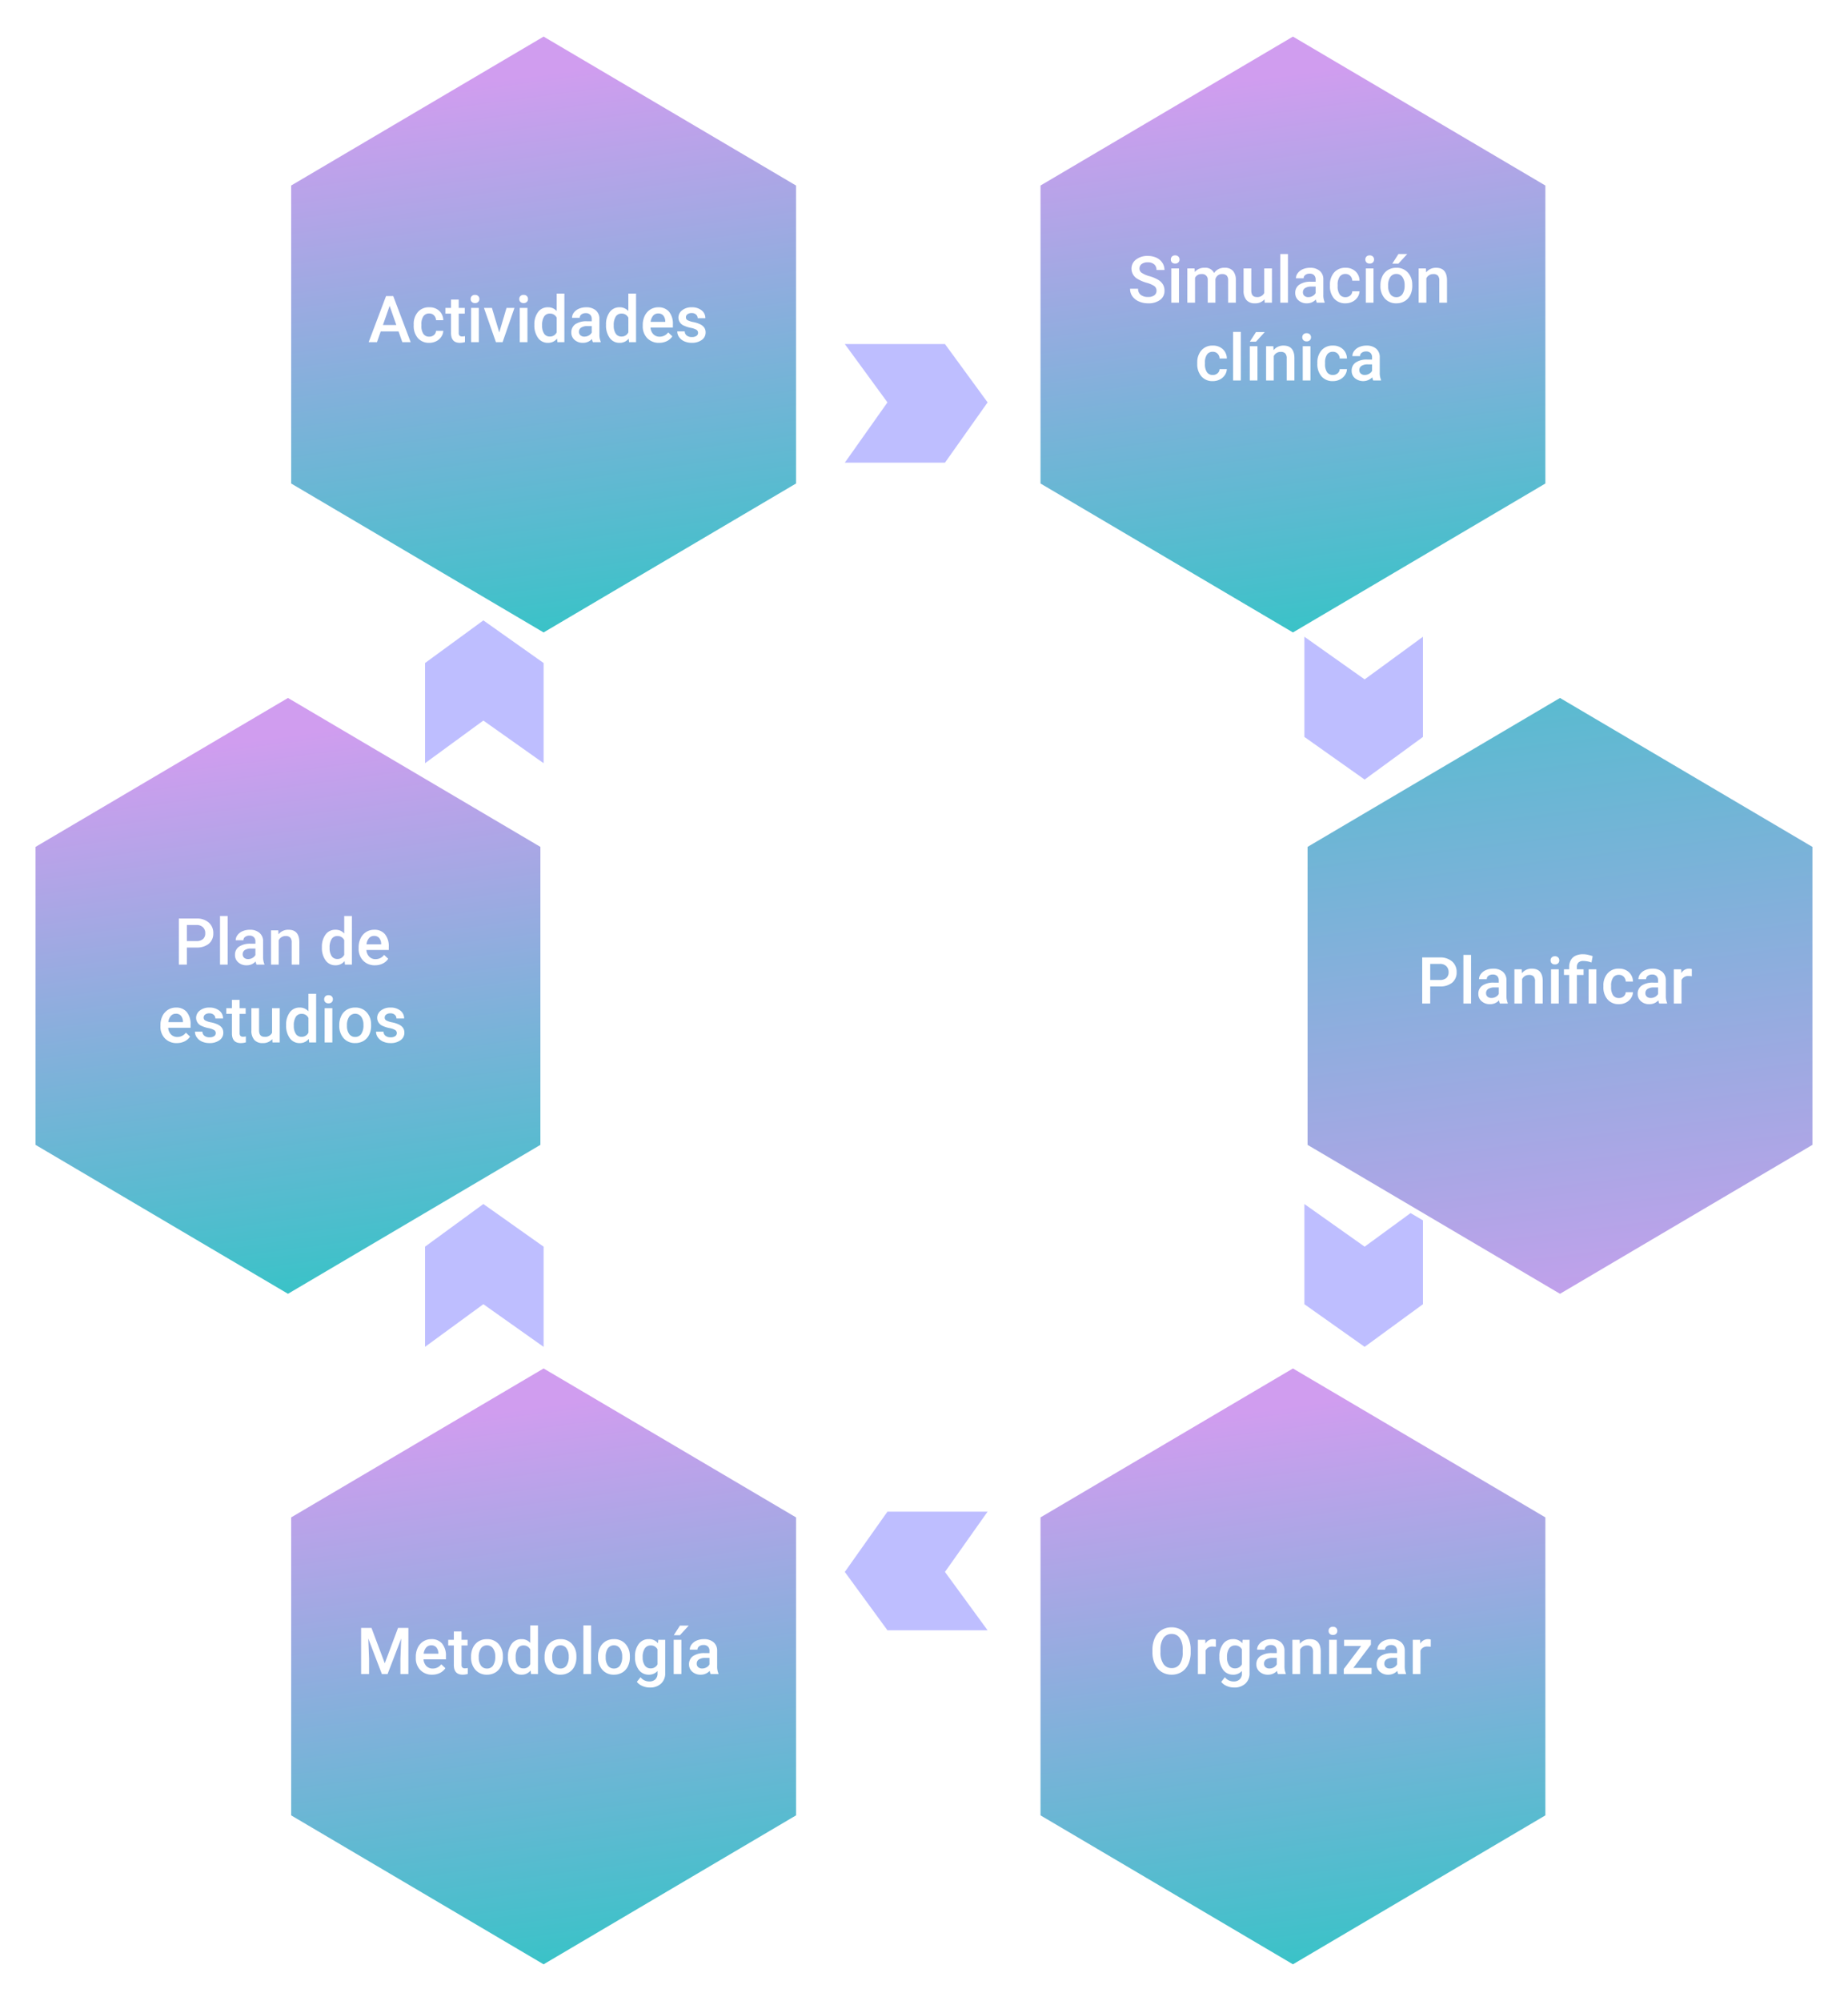 <svg xmlns="http://www.w3.org/2000/svg" xmlns:xlink="http://www.w3.org/1999/xlink" width="570.165" height="617.121" viewBox="0 0 570.165 617.121">
  <defs>
    <linearGradient id="linear-gradient" x1="0.452" y1="0.075" x2="0.723" y2="2.489" gradientUnits="objectBoundingBox">
      <stop offset="0" stop-color="#d09def"/>
      <stop offset="0.423" stop-color="#28c7c3"/>
      <stop offset="0.612" stop-color="#4bf1d1"/>
      <stop offset="0.736" stop-color="#00c1b2"/>
      <stop offset="1" stop-color="#18b3ff"/>
    </linearGradient>
    <filter id="Trazado_197815" x="0" y="203.977" width="177.709" height="206.35" filterUnits="userSpaceOnUse">
      <feOffset dy="3" input="SourceAlpha"/>
      <feGaussianBlur stdDeviation="3" result="blur"/>
      <feFlood flood-opacity="0.161"/>
      <feComposite operator="in" in2="blur"/>
      <feComposite in="SourceGraphic"/>
    </filter>
    <filter id="Trazado_197822" x="78.868" y="410.77" width="177.709" height="206.352" filterUnits="userSpaceOnUse">
      <feOffset dy="3" input="SourceAlpha"/>
      <feGaussianBlur stdDeviation="3" result="blur-2"/>
      <feFlood flood-opacity="0.161"/>
      <feComposite operator="in" in2="blur-2"/>
      <feComposite in="SourceGraphic"/>
    </filter>
    <filter id="Trazado_197823" x="310.065" y="410.77" width="177.709" height="206.352" filterUnits="userSpaceOnUse">
      <feOffset dy="3" input="SourceAlpha"/>
      <feGaussianBlur stdDeviation="3" result="blur-3"/>
      <feFlood flood-opacity="0.161"/>
      <feComposite operator="in" in2="blur-3"/>
      <feComposite in="SourceGraphic"/>
    </filter>
    <filter id="Trazado_197824" x="78.868" y="0" width="177.709" height="206.352" filterUnits="userSpaceOnUse">
      <feOffset dy="3" input="SourceAlpha"/>
      <feGaussianBlur stdDeviation="3" result="blur-4"/>
      <feFlood flood-opacity="0.161"/>
      <feComposite operator="in" in2="blur-4"/>
      <feComposite in="SourceGraphic"/>
    </filter>
    <filter id="Trazado_197825" x="310.065" y="0" width="177.709" height="206.352" filterUnits="userSpaceOnUse">
      <feOffset dy="3" input="SourceAlpha"/>
      <feGaussianBlur stdDeviation="3" result="blur-5"/>
      <feFlood flood-opacity="0.161"/>
      <feComposite operator="in" in2="blur-5"/>
      <feComposite in="SourceGraphic"/>
    </filter>
    <linearGradient id="linear-gradient-6" x1="0.566" y1="1.134" x2="0.173" y2="-2.651" xlink:href="#linear-gradient"/>
    <filter id="Trazado_197826" x="392.455" y="203.977" width="177.709" height="206.35" filterUnits="userSpaceOnUse">
      <feOffset dy="3" input="SourceAlpha"/>
      <feGaussianBlur stdDeviation="3" result="blur-6"/>
      <feFlood flood-opacity="0.161"/>
      <feComposite operator="in" in2="blur-6"/>
      <feComposite in="SourceGraphic"/>
    </filter>
  </defs>
  <g id="Grupo_136769" data-name="Grupo 136769" transform="translate(-505.013 -19823.551)">
    <g transform="matrix(1, 0, 0, 1, 505.01, 19823.55)" filter="url(#Trazado_197815)">
      <path id="Trazado_197815-2" data-name="Trazado 197815" d="M38.767,230.213v93.03l78.868,46.515L196.5,323.243v-93.03L117.635,183.7Z" transform="translate(-28.78 27.42)" stroke="#fff" stroke-miterlimit="10" stroke-width="1.973" fill="url(#linear-gradient)"/>
    </g>
    <path id="Trazado_197816" data-name="Trazado 197816" d="M384.552,340.833v-30.9l-17.991,13.153L347.97,309.93v30.9l18.59,13.152Z" transform="translate(559.485 19884.963)" fill="#bebeff"/>
    <path id="Trazado_197817" data-name="Trazado 197817" d="M249.408,421.268h30.9l-13.153-17.991,13.153-18.591h-30.9l-13.152,18.591Z" transform="translate(529.406 19905.09)" fill="#bebeff"/>
    <path id="Trazado_197818" data-name="Trazado 197818" d="M267.16,100.965h-30.9l13.153,17.991-13.153,18.591h30.9l13.152-18.591Z" transform="translate(529.406 19828.699)" fill="#bebeff"/>
    <path id="Trazado_197819" data-name="Trazado 197819" d="M134.22,323.082v30.9l17.991-13.153L170.8,353.985v-30.9L152.212,309.93Z" transform="translate(501.934 19884.963)" fill="#bebeff"/>
    <path id="Trazado_197820" data-name="Trazado 197820" d="M384.552,202.987v-30.9l-17.991,13.153L347.97,172.083v30.9l18.591,13.152Z" transform="translate(559.485 19847.848)" fill="#bebeff"/>
    <path id="Trazado_197821" data-name="Trazado 197821" d="M134.22,181.26v30.9l17.991-13.153L170.8,212.163v-30.9l-18.591-13.152Z" transform="translate(501.934 19846.777)" fill="#bebeff"/>
    <g transform="matrix(1, 0, 0, 1, 505.01, 19823.55)" filter="url(#Trazado_197822)">
      <path id="Trazado_197822-2" data-name="Trazado 197822" d="M100.9,393.14v93.03l78.868,46.515L258.64,486.17V393.14l-78.868-46.515Z" transform="translate(-12.05 71.29)" stroke="#fff" stroke-miterlimit="10" stroke-width="1.973" fill="url(#linear-gradient)"/>
    </g>
    <g transform="matrix(1, 0, 0, 1, 505.01, 19823.55)" filter="url(#Trazado_197823)">
      <path id="Trazado_197823-2" data-name="Trazado 197823" d="M283.057,393.14v93.03l78.868,46.515,78.868-46.515V393.14l-78.868-46.515Z" transform="translate(36.99 71.29)" stroke="#fff" stroke-miterlimit="10" stroke-width="1.973" fill="url(#linear-gradient)"/>
    </g>
    <g transform="matrix(1, 0, 0, 1, 505.01, 19823.55)" filter="url(#Trazado_197824)">
      <path id="Trazado_197824-2" data-name="Trazado 197824" d="M100.9,69.507v93.03l78.868,46.515,78.868-46.515V69.507L179.772,22.992Z" transform="translate(-12.05 -15.85)" stroke="#fff" stroke-miterlimit="10" stroke-width="1.973" fill="url(#linear-gradient)"/>
    </g>
    <g transform="matrix(1, 0, 0, 1, 505.01, 19823.55)" filter="url(#Trazado_197825)">
      <path id="Trazado_197825-2" data-name="Trazado 197825" d="M283.057,69.507v93.03l78.868,46.515,78.868-46.515V69.507L361.925,22.992Z" transform="translate(36.99 -15.85)" stroke="#fff" stroke-miterlimit="10" stroke-width="1.973" fill="url(#linear-gradient)"/>
    </g>
    <g transform="matrix(1, 0, 0, 1, 505.01, 19823.55)" filter="url(#Trazado_197826)">
      <path id="Trazado_197826-2" data-name="Trazado 197826" d="M347.97,230.213v93.03l78.868,46.515,78.868-46.515v-93.03L426.838,183.7Z" transform="translate(54.47 27.42)" stroke="#fff" stroke-miterlimit="10" stroke-width="1.973" fill="url(#linear-gradient-6)"/>
    </g>
    <path id="Trazado_198718" data-name="Trazado 198718" d="M-40.977-3.662a1.717,1.717,0,0,0-.659-1.445,7.931,7.931,0,0,0-2.378-1.025,11.483,11.483,0,0,1-2.734-1.152,3.649,3.649,0,0,1-1.943-3.184,3.465,3.465,0,0,1,1.4-2.832,5.672,5.672,0,0,1,3.638-1.113,6.145,6.145,0,0,1,2.646.547A4.344,4.344,0,0,1-39.18-12.31a4,4,0,0,1,.664,2.241h-2.461a2.228,2.228,0,0,0-.7-1.743,2.882,2.882,0,0,0-2-.63,3.01,3.01,0,0,0-1.88.518,1.723,1.723,0,0,0-.669,1.445,1.559,1.559,0,0,0,.723,1.3,8.325,8.325,0,0,0,2.383,1.016,10.961,10.961,0,0,1,2.666,1.123,4.241,4.241,0,0,1,1.475,1.445,3.764,3.764,0,0,1,.469,1.909A3.384,3.384,0,0,1-39.868-.854,5.909,5.909,0,0,1-43.564.2,6.946,6.946,0,0,1-46.4-.376a4.766,4.766,0,0,1-2.012-1.577A3.93,3.93,0,0,1-49.131-4.3h2.471a2.3,2.3,0,0,0,.8,1.875,3.507,3.507,0,0,0,2.295.664,3.047,3.047,0,0,0,1.938-.522A1.686,1.686,0,0,0-40.977-3.662ZM-34.043,0h-2.373V-10.566h2.373Zm-2.52-13.311a1.259,1.259,0,0,1,.347-.908,1.309,1.309,0,0,1,.991-.361,1.326,1.326,0,0,1,1,.361,1.25,1.25,0,0,1,.352.908,1.221,1.221,0,0,1-.352.894,1.336,1.336,0,0,1-1,.356,1.32,1.32,0,0,1-.991-.356A1.23,1.23,0,0,1-36.562-13.311Zm7.334,2.744.068,1.1a3.8,3.8,0,0,1,3.047-1.3,2.921,2.921,0,0,1,2.9,1.621,3.748,3.748,0,0,1,3.242-1.621,3.294,3.294,0,0,1,2.6.967,4.257,4.257,0,0,1,.874,2.852V0h-2.373V-6.875a2.1,2.1,0,0,0-.439-1.475,1.924,1.924,0,0,0-1.455-.469,1.976,1.976,0,0,0-1.323.435A2.292,2.292,0,0,0-22.8-7.246L-22.793,0h-2.373V-6.953a1.693,1.693,0,0,0-1.9-1.865,2.089,2.089,0,0,0-2.021,1.162V0h-2.373V-10.566ZM-7.656-1.035A3.68,3.68,0,0,1-10.625.2a3.28,3.28,0,0,1-2.6-1.006,4.279,4.279,0,0,1-.884-2.91v-6.846h2.373V-3.75q0,2.012,1.67,2.012a2.345,2.345,0,0,0,2.334-1.24v-7.588h2.373V0H-7.6ZM-.42,0H-2.793V-15H-.42Zm8.9,0A3.662,3.662,0,0,1,8.2-.986,3.694,3.694,0,0,1,5.43.2a3.728,3.728,0,0,1-2.6-.908A2.906,2.906,0,0,1,1.826-2.959,3,3,0,0,1,3.081-5.552a6.081,6.081,0,0,1,3.589-.9H8.125v-.693a1.851,1.851,0,0,0-.459-1.313,1.819,1.819,0,0,0-1.4-.493,2.09,2.09,0,0,0-1.328.405,1.254,1.254,0,0,0-.518,1.03H2.051a2.634,2.634,0,0,1,.576-1.626,3.839,3.839,0,0,1,1.567-1.187,5.506,5.506,0,0,1,2.212-.43,4.434,4.434,0,0,1,2.959.933A3.326,3.326,0,0,1,10.5-7.207v4.766a5.4,5.4,0,0,0,.4,2.275V0ZM5.869-1.709a2.7,2.7,0,0,0,1.323-.342,2.284,2.284,0,0,0,.933-.918V-4.961H6.846A3.5,3.5,0,0,0,4.863-4.5,1.487,1.487,0,0,0,4.2-3.2a1.387,1.387,0,0,0,.454,1.089A1.758,1.758,0,0,0,5.869-1.709Zm11.455.01A2.146,2.146,0,0,0,18.8-2.217,1.768,1.768,0,0,0,19.424-3.5H21.66a3.486,3.486,0,0,1-.615,1.841A4.035,4.035,0,0,1,19.482-.3a4.656,4.656,0,0,1-2.129.5A4.505,4.505,0,0,1,13.838-1.24a5.694,5.694,0,0,1-1.3-3.965v-.244a5.6,5.6,0,0,1,1.289-3.862,4.464,4.464,0,0,1,3.516-1.45,4.341,4.341,0,0,1,3.071,1.1A3.935,3.935,0,0,1,21.66-6.777H19.424a2.173,2.173,0,0,0-.62-1.494,2,2,0,0,0-1.479-.586,2.088,2.088,0,0,0-1.777.835,4.261,4.261,0,0,0-.635,2.534v.381a4.331,4.331,0,0,0,.62,2.563A2.086,2.086,0,0,0,17.324-1.7ZM25.977,0H23.6V-10.566h2.373Zm-2.52-13.311a1.259,1.259,0,0,1,.347-.908,1.309,1.309,0,0,1,.991-.361,1.326,1.326,0,0,1,1,.361,1.25,1.25,0,0,1,.352.908,1.221,1.221,0,0,1-.352.894,1.336,1.336,0,0,1-1,.356,1.32,1.32,0,0,1-.991-.356A1.23,1.23,0,0,1,23.457-13.311Zm4.658,7.93a6.231,6.231,0,0,1,.615-2.8,4.493,4.493,0,0,1,1.729-1.914,4.87,4.87,0,0,1,2.559-.669,4.615,4.615,0,0,1,3.472,1.377,5.416,5.416,0,0,1,1.44,3.652l.01.557a6.286,6.286,0,0,1-.6,2.793,4.439,4.439,0,0,1-1.719,1.9A4.906,4.906,0,0,1,33.037.2a4.584,4.584,0,0,1-3.579-1.489,5.7,5.7,0,0,1-1.343-3.97Zm2.373.205a4.258,4.258,0,0,0,.674,2.554,2.191,2.191,0,0,0,1.875.923,2.167,2.167,0,0,0,1.87-.937,4.7,4.7,0,0,0,.669-2.744,4.2,4.2,0,0,0-.688-2.539,2.2,2.2,0,0,0-1.87-.937,2.178,2.178,0,0,0-1.846.923A4.614,4.614,0,0,0,30.488-5.176ZM33.672-15h2.705l-2.705,2.959-1.9,0Zm8.477,4.434.068,1.221a3.8,3.8,0,0,1,3.076-1.416q3.3,0,3.359,3.779V0H46.279V-6.846a2.176,2.176,0,0,0-.435-1.489,1.828,1.828,0,0,0-1.421-.483,2.287,2.287,0,0,0-2.139,1.3V0H39.912V-10.566ZM-23.618,22.3a2.146,2.146,0,0,0,1.475-.518,1.768,1.768,0,0,0,.625-1.279h2.236a3.486,3.486,0,0,1-.615,1.841A4.035,4.035,0,0,1-21.46,23.7a4.656,4.656,0,0,1-2.129.5A4.505,4.505,0,0,1-27.1,22.76a5.694,5.694,0,0,1-1.3-3.965v-.244a5.6,5.6,0,0,1,1.289-3.862,4.464,4.464,0,0,1,3.516-1.45,4.341,4.341,0,0,1,3.071,1.1,3.935,3.935,0,0,1,1.245,2.886h-2.236a2.173,2.173,0,0,0-.62-1.494,2,2,0,0,0-1.479-.586,2.088,2.088,0,0,0-1.777.835,4.261,4.261,0,0,0-.635,2.534v.381a4.331,4.331,0,0,0,.62,2.563A2.086,2.086,0,0,0-23.618,22.3Zm8.652,1.7h-2.373V9h2.373Zm5.137,0H-12.2V13.434h2.373Zm-.449-14.932h2.705l-2.705,2.959-1.9,0Zm5.352,4.365.068,1.221a3.8,3.8,0,0,1,3.076-1.416q3.3,0,3.359,3.779V24H-.8V17.154a2.176,2.176,0,0,0-.435-1.489,1.828,1.828,0,0,0-1.421-.483,2.287,2.287,0,0,0-2.139,1.3V24H-7.163V13.434ZM6.519,24H4.146V13.434H6.519ZM4,10.689a1.259,1.259,0,0,1,.347-.908,1.309,1.309,0,0,1,.991-.361,1.326,1.326,0,0,1,1,.361,1.25,1.25,0,0,1,.352.908,1.221,1.221,0,0,1-.352.894,1.336,1.336,0,0,1-1,.356,1.32,1.32,0,0,1-.991-.356A1.23,1.23,0,0,1,4,10.689ZM13.442,22.3a2.146,2.146,0,0,0,1.475-.518,1.768,1.768,0,0,0,.625-1.279h2.236a3.486,3.486,0,0,1-.615,1.841A4.035,4.035,0,0,1,15.6,23.7a4.656,4.656,0,0,1-2.129.5A4.505,4.505,0,0,1,9.956,22.76a5.694,5.694,0,0,1-1.3-3.965v-.244a5.6,5.6,0,0,1,1.289-3.862,4.464,4.464,0,0,1,3.516-1.45,4.341,4.341,0,0,1,3.071,1.1,3.935,3.935,0,0,1,1.245,2.886H15.542a2.173,2.173,0,0,0-.62-1.494,2,2,0,0,0-1.479-.586,2.088,2.088,0,0,0-1.777.835,4.261,4.261,0,0,0-.635,2.534v.381a4.331,4.331,0,0,0,.62,2.563A2.086,2.086,0,0,0,13.442,22.3ZM25.884,24a3.662,3.662,0,0,1-.273-.986,3.992,3.992,0,0,1-5.371.273,2.906,2.906,0,0,1-1.006-2.246,3,3,0,0,1,1.255-2.593,6.081,6.081,0,0,1,3.589-.9h1.455v-.693a1.851,1.851,0,0,0-.459-1.313,1.819,1.819,0,0,0-1.4-.493,2.09,2.09,0,0,0-1.328.405,1.254,1.254,0,0,0-.518,1.03H19.458a2.634,2.634,0,0,1,.576-1.626A3.839,3.839,0,0,1,21.6,13.668a5.506,5.506,0,0,1,2.212-.43,4.434,4.434,0,0,1,2.959.933,3.326,3.326,0,0,1,1.133,2.622v4.766a5.4,5.4,0,0,0,.4,2.275V24Zm-2.607-1.709a2.7,2.7,0,0,0,1.323-.342,2.284,2.284,0,0,0,.933-.918V19.039H24.253a3.5,3.5,0,0,0-1.982.459,1.487,1.487,0,0,0-.664,1.3,1.387,1.387,0,0,0,.454,1.089A1.758,1.758,0,0,0,23.276,22.291Z" transform="translate(902.805 19916.9)" fill="#fff"/>
    <path id="Trazado_198719" data-name="Trazado 198719" d="M-38.535-5.273V0h-2.471V-14.219h5.439a5.5,5.5,0,0,1,3.784,1.242,4.175,4.175,0,0,1,1.4,3.285,4.036,4.036,0,0,1-1.372,3.256A5.766,5.766,0,0,1-35.6-5.273Zm0-1.992h2.969a2.924,2.924,0,0,0,2.012-.62,2.279,2.279,0,0,0,.693-1.792,2.459,2.459,0,0,0-.7-1.841,2.71,2.71,0,0,0-1.934-.708h-3.037ZM-25.928,0H-28.3V-15h2.373Zm8.9,0A3.662,3.662,0,0,1-17.3-.986,3.694,3.694,0,0,1-20.078.2a3.728,3.728,0,0,1-2.6-.908,2.906,2.906,0,0,1-1.006-2.246,3,3,0,0,1,1.255-2.593,6.081,6.081,0,0,1,3.589-.9h1.455v-.693a1.851,1.851,0,0,0-.459-1.313,1.819,1.819,0,0,0-1.4-.493,2.09,2.09,0,0,0-1.328.405,1.254,1.254,0,0,0-.518,1.03h-2.373a2.634,2.634,0,0,1,.576-1.626,3.839,3.839,0,0,1,1.567-1.187,5.506,5.506,0,0,1,2.212-.43,4.434,4.434,0,0,1,2.959.933A3.326,3.326,0,0,1-15.01-7.207v4.766a5.4,5.4,0,0,0,.4,2.275V0Zm-2.607-1.709a2.7,2.7,0,0,0,1.323-.342,2.284,2.284,0,0,0,.933-.918V-4.961h-1.279a3.5,3.5,0,0,0-1.982.459,1.487,1.487,0,0,0-.664,1.3,1.387,1.387,0,0,0,.454,1.089A1.758,1.758,0,0,0-19.639-1.709Zm9.316-8.857.068,1.221a3.8,3.8,0,0,1,3.076-1.416q3.3,0,3.359,3.779V0H-6.191V-6.846a2.176,2.176,0,0,0-.435-1.489,1.828,1.828,0,0,0-1.421-.483,2.287,2.287,0,0,0-2.139,1.3V0h-2.373V-10.566ZM1.123,0H-1.25V-10.566H1.123ZM-1.4-13.311a1.259,1.259,0,0,1,.347-.908,1.309,1.309,0,0,1,.991-.361,1.326,1.326,0,0,1,1,.361,1.25,1.25,0,0,1,.352.908,1.221,1.221,0,0,1-.352.894,1.336,1.336,0,0,1-1,.356,1.32,1.32,0,0,1-.991-.356A1.23,1.23,0,0,1-1.4-13.311ZM4.336,0V-8.809H2.725v-1.758H4.336v-.723a4.227,4.227,0,0,1,.527-2.129,3.28,3.28,0,0,1,1.465-1.338A5.273,5.273,0,0,1,8.6-15.205a6.633,6.633,0,0,1,1.5.166q.718.166,1.489.42l-.361,1.963a7.554,7.554,0,0,0-2.461-.469,2.2,2.2,0,0,0-1.572.474,1.9,1.9,0,0,0-.488,1.421v.664h2.08v1.758H6.709V0Zm8.379,0H10.342V-10.566h2.373Zm6.973-1.7a2.146,2.146,0,0,0,1.475-.518A1.768,1.768,0,0,0,21.787-3.5h2.236a3.486,3.486,0,0,1-.615,1.841A4.035,4.035,0,0,1,21.846-.3a4.656,4.656,0,0,1-2.129.5A4.505,4.505,0,0,1,16.2-1.24a5.694,5.694,0,0,1-1.3-3.965v-.244a5.6,5.6,0,0,1,1.289-3.862,4.464,4.464,0,0,1,3.516-1.45,4.341,4.341,0,0,1,3.071,1.1,3.935,3.935,0,0,1,1.245,2.886H21.787a2.173,2.173,0,0,0-.62-1.494,2,2,0,0,0-1.479-.586,2.088,2.088,0,0,0-1.777.835,4.261,4.261,0,0,0-.635,2.534v.381a4.331,4.331,0,0,0,.62,2.563A2.086,2.086,0,0,0,19.688-1.7ZM32.129,0a3.662,3.662,0,0,1-.273-.986A3.694,3.694,0,0,1,29.082.2a3.728,3.728,0,0,1-2.6-.908,2.906,2.906,0,0,1-1.006-2.246,3,3,0,0,1,1.255-2.593,6.081,6.081,0,0,1,3.589-.9h1.455v-.693a1.851,1.851,0,0,0-.459-1.313,1.819,1.819,0,0,0-1.4-.493,2.09,2.09,0,0,0-1.328.405,1.254,1.254,0,0,0-.518,1.03H25.7a2.634,2.634,0,0,1,.576-1.626,3.839,3.839,0,0,1,1.567-1.187,5.506,5.506,0,0,1,2.212-.43,4.434,4.434,0,0,1,2.959.933A3.326,3.326,0,0,1,34.15-7.207v4.766a5.4,5.4,0,0,0,.4,2.275V0ZM29.521-1.709a2.7,2.7,0,0,0,1.323-.342,2.284,2.284,0,0,0,.933-.918V-4.961H30.5a3.5,3.5,0,0,0-1.982.459,1.487,1.487,0,0,0-.664,1.3,1.387,1.387,0,0,0,.454,1.089A1.758,1.758,0,0,0,29.521-1.709ZM42.168-8.4a5.872,5.872,0,0,0-.967-.078A2.177,2.177,0,0,0,39-7.227V0H36.631V-10.566H38.9l.059,1.182a2.674,2.674,0,0,1,2.383-1.377,2.222,2.222,0,0,1,.84.137Z" transform="translate(984.812 20133.061)" fill="#fff"/>
    <path id="Trazado_198720" data-name="Trazado 198720" d="M-30.776-6.738A8.724,8.724,0,0,1-31.5-3.071,5.464,5.464,0,0,1-33.564-.649,5.681,5.681,0,0,1-36.655.2a5.7,5.7,0,0,1-3.081-.845,5.548,5.548,0,0,1-2.09-2.407,8.451,8.451,0,0,1-.747-3.6v-.8a8.649,8.649,0,0,1,.737-3.672,5.542,5.542,0,0,1,2.08-2.437,5.663,5.663,0,0,1,3.081-.845,5.713,5.713,0,0,1,3.081.835,5.471,5.471,0,0,1,2.075,2.4,8.63,8.63,0,0,1,.742,3.647Zm-2.471-.742a6.216,6.216,0,0,0-.894-3.623,2.923,2.923,0,0,0-2.534-1.26,2.914,2.914,0,0,0-2.5,1.255,6.1,6.1,0,0,0-.923,3.55v.82a6.168,6.168,0,0,0,.913,3.623,2.94,2.94,0,0,0,2.534,1.279,2.906,2.906,0,0,0,2.524-1.25,6.3,6.3,0,0,0,.884-3.652ZM-23.013-8.4a5.872,5.872,0,0,0-.967-.078,2.177,2.177,0,0,0-2.2,1.25V0H-28.55V-10.566h2.266l.059,1.182a2.674,2.674,0,0,1,2.383-1.377,2.222,2.222,0,0,1,.84.137Zm1.084,3.037a6.18,6.18,0,0,1,1.157-3.931,3.714,3.714,0,0,1,3.071-1.47A3.48,3.48,0,0,1-14.858-9.5l.107-1.064h2.139V-.322a4.258,4.258,0,0,1-1.294,3.281A4.928,4.928,0,0,1-17.4,4.16a5.627,5.627,0,0,1-2.271-.483,4.034,4.034,0,0,1-1.685-1.265L-20.229.986a3.392,3.392,0,0,0,2.7,1.3,2.621,2.621,0,0,0,1.865-.64,2.451,2.451,0,0,0,.684-1.88V-.947A3.494,3.494,0,0,1-17.72.2a3.705,3.705,0,0,1-3.032-1.475A6.38,6.38,0,0,1-21.929-5.361Zm2.363.205a4.254,4.254,0,0,0,.649,2.5,2.088,2.088,0,0,0,1.8.913,2.284,2.284,0,0,0,2.129-1.23V-7.617a2.251,2.251,0,0,0-2.109-1.2,2.1,2.1,0,0,0-1.821.928A4.763,4.763,0,0,0-19.565-5.156ZM-3.862,0a3.662,3.662,0,0,1-.273-.986A3.694,3.694,0,0,1-6.909.2a3.728,3.728,0,0,1-2.6-.908,2.906,2.906,0,0,1-1.006-2.246A3,3,0,0,1-9.258-5.552a6.081,6.081,0,0,1,3.589-.9h1.455v-.693a1.851,1.851,0,0,0-.459-1.313,1.819,1.819,0,0,0-1.4-.493A2.09,2.09,0,0,0-7.4-8.55a1.254,1.254,0,0,0-.518,1.03h-2.373a2.634,2.634,0,0,1,.576-1.626,3.839,3.839,0,0,1,1.567-1.187,5.506,5.506,0,0,1,2.212-.43,4.434,4.434,0,0,1,2.959.933A3.326,3.326,0,0,1-1.841-7.207v4.766a5.4,5.4,0,0,0,.4,2.275V0ZM-6.47-1.709a2.7,2.7,0,0,0,1.323-.342,2.284,2.284,0,0,0,.933-.918V-4.961H-5.493A3.5,3.5,0,0,0-7.476-4.5,1.487,1.487,0,0,0-8.14-3.2a1.387,1.387,0,0,0,.454,1.089A1.758,1.758,0,0,0-6.47-1.709Zm9.316-8.857.068,1.221a3.8,3.8,0,0,1,3.076-1.416q3.3,0,3.359,3.779V0H6.978V-6.846a2.176,2.176,0,0,0-.435-1.489,1.828,1.828,0,0,0-1.421-.483,2.287,2.287,0,0,0-2.139,1.3V0H.61V-10.566ZM14.292,0H11.919V-10.566h2.373Zm-2.52-13.311a1.259,1.259,0,0,1,.347-.908,1.309,1.309,0,0,1,.991-.361,1.326,1.326,0,0,1,1,.361,1.25,1.25,0,0,1,.352.908,1.221,1.221,0,0,1-.352.894,1.336,1.336,0,0,1-1,.356,1.32,1.32,0,0,1-.991-.356A1.23,1.23,0,0,1,11.772-13.311ZM19.409-1.895h5.625V0H16.46V-1.553l5.361-7.1H16.558v-1.914h8.271v1.5ZM33.247,0a3.662,3.662,0,0,1-.273-.986A3.694,3.694,0,0,1,30.2.2a3.728,3.728,0,0,1-2.6-.908A2.906,2.906,0,0,1,26.6-2.959a3,3,0,0,1,1.255-2.593,6.081,6.081,0,0,1,3.589-.9H32.9v-.693a1.851,1.851,0,0,0-.459-1.313,1.819,1.819,0,0,0-1.4-.493,2.09,2.09,0,0,0-1.328.405,1.254,1.254,0,0,0-.518,1.03H26.821A2.634,2.634,0,0,1,27.4-9.146a3.839,3.839,0,0,1,1.567-1.187,5.506,5.506,0,0,1,2.212-.43,4.434,4.434,0,0,1,2.959.933,3.326,3.326,0,0,1,1.133,2.622v4.766a5.4,5.4,0,0,0,.4,2.275V0ZM30.64-1.709a2.7,2.7,0,0,0,1.323-.342,2.284,2.284,0,0,0,.933-.918V-4.961H31.616a3.5,3.5,0,0,0-1.982.459,1.487,1.487,0,0,0-.664,1.3,1.387,1.387,0,0,0,.454,1.089A1.758,1.758,0,0,0,30.64-1.709ZM43.286-8.4a5.872,5.872,0,0,0-.967-.078,2.177,2.177,0,0,0-2.2,1.25V0H37.749V-10.566h2.266l.059,1.182a2.674,2.674,0,0,1,2.383-1.377,2.222,2.222,0,0,1,.84.137Z" transform="translate(903.152 20339.855)" fill="#fff"/>
    <path id="Trazado_198721" data-name="Trazado 198721" d="M-51.636-14.219l4.1,10.9,4.092-10.9h3.193V0H-42.71V-4.687l.244-6.27L-46.665,0h-1.768l-4.189-10.947.244,6.26V0h-2.461V-14.219ZM-32.905.2a4.91,4.91,0,0,1-3.657-1.421,5.154,5.154,0,0,1-1.4-3.784V-5.3a6.34,6.34,0,0,1,.61-2.827,4.646,4.646,0,0,1,1.714-1.938,4.531,4.531,0,0,1,2.461-.693,4.147,4.147,0,0,1,3.335,1.377,5.823,5.823,0,0,1,1.177,3.9v.957h-6.9a3.173,3.173,0,0,0,.874,2.07,2.624,2.624,0,0,0,1.929.762,3.213,3.213,0,0,0,2.656-1.318L-28.833-1.8a4.272,4.272,0,0,1-1.694,1.47A5.3,5.3,0,0,1-32.905.2Zm-.283-9.053a2,2,0,0,0-1.577.684,3.543,3.543,0,0,0-.767,1.9h4.521v-.176a2.884,2.884,0,0,0-.635-1.8A1.983,1.983,0,0,0-33.188-8.857Zm9.336-4.277v2.568h1.865v1.758h-1.865v5.9a1.3,1.3,0,0,0,.239.874,1.109,1.109,0,0,0,.854.269,3.656,3.656,0,0,0,.83-.1V-.029A5.845,5.845,0,0,1-23.491.2q-2.734,0-2.734-3.018V-8.809h-1.738v-1.758h1.738v-2.568Zm2.939,7.754a6.231,6.231,0,0,1,.615-2.8,4.493,4.493,0,0,1,1.729-1.914,4.87,4.87,0,0,1,2.559-.669,4.615,4.615,0,0,1,3.472,1.377A5.416,5.416,0,0,1-11.1-5.732l.01.557a6.286,6.286,0,0,1-.6,2.793,4.439,4.439,0,0,1-1.719,1.9A4.906,4.906,0,0,1-15.991.2,4.584,4.584,0,0,1-19.57-1.294a5.7,5.7,0,0,1-1.343-3.97Zm2.373.205a4.258,4.258,0,0,0,.674,2.554,2.191,2.191,0,0,0,1.875.923,2.167,2.167,0,0,0,1.87-.937,4.7,4.7,0,0,0,.669-2.744,4.2,4.2,0,0,0-.688-2.539,2.2,2.2,0,0,0-1.87-.937,2.178,2.178,0,0,0-1.846.923A4.614,4.614,0,0,0-18.54-5.176Zm9.014-.186A6.282,6.282,0,0,1-8.394-9.282a3.63,3.63,0,0,1,3.037-1.479A3.449,3.449,0,0,1-2.642-9.59V-15H-.269V0H-2.417l-.117-1.094A3.5,3.5,0,0,1-5.376.2a3.609,3.609,0,0,1-3-1.494A6.512,6.512,0,0,1-9.526-5.361Zm2.373.205a4.4,4.4,0,0,0,.62,2.515,2.012,2.012,0,0,0,1.763.9,2.241,2.241,0,0,0,2.129-1.3V-7.549a2.207,2.207,0,0,0-2.109-1.27,2.027,2.027,0,0,0-1.777.913A4.9,4.9,0,0,0-7.153-5.156Zm8.916-.225a6.231,6.231,0,0,1,.615-2.8,4.493,4.493,0,0,1,1.729-1.914,4.87,4.87,0,0,1,2.559-.669,4.615,4.615,0,0,1,3.472,1.377,5.416,5.416,0,0,1,1.44,3.652l.01.557a6.286,6.286,0,0,1-.6,2.793,4.439,4.439,0,0,1-1.719,1.9A4.906,4.906,0,0,1,6.685.2,4.584,4.584,0,0,1,3.105-1.294a5.7,5.7,0,0,1-1.343-3.97Zm2.373.205A4.258,4.258,0,0,0,4.81-2.622,2.191,2.191,0,0,0,6.685-1.7a2.167,2.167,0,0,0,1.87-.937,4.7,4.7,0,0,0,.669-2.744A4.2,4.2,0,0,0,8.535-7.92a2.2,2.2,0,0,0-1.87-.937,2.178,2.178,0,0,0-1.846.923A4.614,4.614,0,0,0,4.136-5.176ZM16.118,0H13.745V-15h2.373Zm2.139-5.381a6.231,6.231,0,0,1,.615-2.8A4.493,4.493,0,0,1,20.6-10.093a4.87,4.87,0,0,1,2.559-.669,4.615,4.615,0,0,1,3.472,1.377,5.416,5.416,0,0,1,1.44,3.652l.01.557a6.286,6.286,0,0,1-.6,2.793,4.439,4.439,0,0,1-1.719,1.9A4.906,4.906,0,0,1,23.179.2,4.584,4.584,0,0,1,19.6-1.294a5.7,5.7,0,0,1-1.343-3.97Zm2.373.205A4.258,4.258,0,0,0,21.3-2.622a2.191,2.191,0,0,0,1.875.923,2.167,2.167,0,0,0,1.87-.937,4.7,4.7,0,0,0,.669-2.744,4.2,4.2,0,0,0-.688-2.539,2.2,2.2,0,0,0-1.87-.937,2.178,2.178,0,0,0-1.846.923A4.614,4.614,0,0,0,20.63-5.176Zm9.043-.186A6.18,6.18,0,0,1,30.83-9.292a3.714,3.714,0,0,1,3.071-1.47A3.48,3.48,0,0,1,36.743-9.5l.107-1.064h2.139V-.322A4.258,4.258,0,0,1,37.7,2.959,4.928,4.928,0,0,1,34.2,4.16a5.627,5.627,0,0,1-2.271-.483,4.034,4.034,0,0,1-1.685-1.265L31.372.986a3.392,3.392,0,0,0,2.7,1.3,2.621,2.621,0,0,0,1.865-.64,2.451,2.451,0,0,0,.684-1.88V-.947A3.494,3.494,0,0,1,33.882.2,3.705,3.705,0,0,1,30.85-1.279,6.38,6.38,0,0,1,29.673-5.361Zm2.363.205a4.254,4.254,0,0,0,.649,2.5,2.088,2.088,0,0,0,1.8.913,2.284,2.284,0,0,0,2.129-1.23V-7.617a2.251,2.251,0,0,0-2.109-1.2,2.1,2.1,0,0,0-1.821.928A4.763,4.763,0,0,0,32.036-5.156ZM43.979,0H41.606V-10.566h2.373ZM43.53-14.932h2.705L43.53-11.973l-1.9,0ZM52.993,0a3.662,3.662,0,0,1-.273-.986A3.694,3.694,0,0,1,49.946.2a3.728,3.728,0,0,1-2.6-.908,2.906,2.906,0,0,1-1.006-2.246A3,3,0,0,1,47.6-5.552a6.081,6.081,0,0,1,3.589-.9h1.455v-.693a1.851,1.851,0,0,0-.459-1.313,1.819,1.819,0,0,0-1.4-.493,2.09,2.09,0,0,0-1.328.405,1.254,1.254,0,0,0-.518,1.03H46.567a2.634,2.634,0,0,1,.576-1.626,3.838,3.838,0,0,1,1.567-1.187,5.506,5.506,0,0,1,2.212-.43,4.434,4.434,0,0,1,2.959.933,3.326,3.326,0,0,1,1.133,2.622v4.766a5.4,5.4,0,0,0,.4,2.275V0ZM50.386-1.709a2.7,2.7,0,0,0,1.323-.342,2.284,2.284,0,0,0,.933-.918V-4.961H51.362A3.5,3.5,0,0,0,49.38-4.5a1.487,1.487,0,0,0-.664,1.3,1.387,1.387,0,0,0,.454,1.089A1.758,1.758,0,0,0,50.386-1.709Z" transform="translate(671.263 20339.855)" fill="#fff"/>
    <path id="Trazado_198722" data-name="Trazado 198722" d="M-29.5-5.273V0h-2.471V-14.219h5.439a5.5,5.5,0,0,1,3.784,1.242,4.175,4.175,0,0,1,1.4,3.285A4.036,4.036,0,0,1-22.72-6.437a5.766,5.766,0,0,1-3.843,1.163Zm0-1.992h2.969a2.924,2.924,0,0,0,2.012-.62,2.279,2.279,0,0,0,.693-1.792,2.459,2.459,0,0,0-.7-1.841,2.71,2.71,0,0,0-1.934-.708H-29.5ZM-16.895,0h-2.373V-15h2.373ZM-8,0a3.662,3.662,0,0,1-.273-.986A3.694,3.694,0,0,1-11.045.2a3.728,3.728,0,0,1-2.6-.908,2.906,2.906,0,0,1-1.006-2.246,3,3,0,0,1,1.255-2.593,6.081,6.081,0,0,1,3.589-.9H-8.35v-.693a1.851,1.851,0,0,0-.459-1.313,1.819,1.819,0,0,0-1.4-.493,2.09,2.09,0,0,0-1.328.405,1.254,1.254,0,0,0-.518,1.03h-2.373a2.634,2.634,0,0,1,.576-1.626,3.839,3.839,0,0,1,1.567-1.187,5.506,5.506,0,0,1,2.212-.43,4.434,4.434,0,0,1,2.959.933A3.326,3.326,0,0,1-5.977-7.207v4.766a5.4,5.4,0,0,0,.4,2.275V0Zm-2.607-1.709a2.7,2.7,0,0,0,1.323-.342,2.284,2.284,0,0,0,.933-.918V-4.961H-9.629a3.5,3.5,0,0,0-1.982.459,1.487,1.487,0,0,0-.664,1.3,1.387,1.387,0,0,0,.454,1.089A1.758,1.758,0,0,0-10.605-1.709Zm9.316-8.857.068,1.221a3.8,3.8,0,0,1,3.076-1.416q3.3,0,3.359,3.779V0H2.842V-6.846a2.176,2.176,0,0,0-.435-1.489A1.828,1.828,0,0,0,.986-8.818a2.287,2.287,0,0,0-2.139,1.3V0H-3.525V-10.566ZM12.168-5.361A6.282,6.282,0,0,1,13.3-9.282a3.63,3.63,0,0,1,3.037-1.479A3.449,3.449,0,0,1,19.053-9.59V-15h2.373V0H19.277L19.16-1.094A3.5,3.5,0,0,1,16.318.2a3.609,3.609,0,0,1-3-1.494A6.512,6.512,0,0,1,12.168-5.361Zm2.373.205a4.4,4.4,0,0,0,.62,2.515,2.012,2.012,0,0,0,1.763.9,2.241,2.241,0,0,0,2.129-1.3V-7.549a2.207,2.207,0,0,0-2.109-1.27,2.027,2.027,0,0,0-1.777.913A4.9,4.9,0,0,0,14.541-5.156ZM28.555.2A4.91,4.91,0,0,1,24.9-1.226,5.154,5.154,0,0,1,23.5-5.01V-5.3a6.34,6.34,0,0,1,.61-2.827,4.645,4.645,0,0,1,1.714-1.938,4.531,4.531,0,0,1,2.461-.693,4.147,4.147,0,0,1,3.335,1.377,5.823,5.823,0,0,1,1.177,3.9v.957h-6.9a3.173,3.173,0,0,0,.874,2.07,2.624,2.624,0,0,0,1.929.762,3.213,3.213,0,0,0,2.656-1.318L32.627-1.8a4.272,4.272,0,0,1-1.694,1.47A5.3,5.3,0,0,1,28.555.2Zm-.283-9.053a2,2,0,0,0-1.577.684,3.543,3.543,0,0,0-.767,1.9h4.521v-.176a2.884,2.884,0,0,0-.635-1.8A1.983,1.983,0,0,0,28.271-8.857ZM-32.593,24.2a4.91,4.91,0,0,1-3.657-1.421,5.154,5.154,0,0,1-1.4-3.784V18.7a6.34,6.34,0,0,1,.61-2.827,4.646,4.646,0,0,1,1.714-1.938,4.531,4.531,0,0,1,2.461-.693,4.147,4.147,0,0,1,3.335,1.377,5.823,5.823,0,0,1,1.177,3.9v.957h-6.9a3.173,3.173,0,0,0,.874,2.07,2.624,2.624,0,0,0,1.929.762A3.213,3.213,0,0,0-29.8,20.982l1.279,1.221a4.272,4.272,0,0,1-1.694,1.47A5.3,5.3,0,0,1-32.593,24.2Zm-.283-9.053a2,2,0,0,0-1.577.684,3.543,3.543,0,0,0-.767,1.9H-30.7v-.176a2.884,2.884,0,0,0-.635-1.8A1.983,1.983,0,0,0-32.876,15.143Zm12.285,5.986a1.076,1.076,0,0,0-.522-.967,5.557,5.557,0,0,0-1.733-.586,8.911,8.911,0,0,1-2.021-.645,2.7,2.7,0,0,1-1.777-2.49,2.813,2.813,0,0,1,1.152-2.285,4.556,4.556,0,0,1,2.93-.918,4.74,4.74,0,0,1,3.062.938,2.975,2.975,0,0,1,1.167,2.432h-2.373a1.462,1.462,0,0,0-.508-1.138,1.946,1.946,0,0,0-1.348-.454,2.1,2.1,0,0,0-1.274.361,1.139,1.139,0,0,0-.493.967.962.962,0,0,0,.459.85,6.312,6.312,0,0,0,1.855.61,8.783,8.783,0,0,1,2.192.732,3.1,3.1,0,0,1,1.182,1.021A2.6,2.6,0,0,1-18.257,21a2.753,2.753,0,0,1-1.182,2.31,5.039,5.039,0,0,1-3.1.884,5.464,5.464,0,0,1-2.314-.469,3.809,3.809,0,0,1-1.582-1.289A3.051,3.051,0,0,1-27,20.67h2.3a1.672,1.672,0,0,0,.635,1.294,2.467,2.467,0,0,0,1.553.454,2.4,2.4,0,0,0,1.426-.356A1.1,1.1,0,0,0-20.591,21.129Zm7.373-10.264v2.568h1.865v1.758h-1.865v5.9a1.3,1.3,0,0,0,.239.874,1.109,1.109,0,0,0,.854.269,3.656,3.656,0,0,0,.83-.1v1.836a5.844,5.844,0,0,1-1.562.225q-2.734,0-2.734-3.018V15.191h-1.738V13.434h1.738V10.865Zm10.078,12.1A3.68,3.68,0,0,1-6.108,24.2a3.28,3.28,0,0,1-2.6-1.006,4.279,4.279,0,0,1-.884-2.91V13.434h2.373V20.25q0,2.012,1.67,2.012a2.345,2.345,0,0,0,2.334-1.24V13.434H-.845V24H-3.081Zm4.268-4.326a6.282,6.282,0,0,1,1.133-3.921A3.63,3.63,0,0,1,5.3,13.238,3.449,3.449,0,0,1,8.013,14.41V9h2.373V24H8.237L8.12,22.906A3.5,3.5,0,0,1,5.278,24.2a3.609,3.609,0,0,1-3-1.494A6.512,6.512,0,0,1,1.128,18.639Zm2.373.205a4.4,4.4,0,0,0,.62,2.515,2.012,2.012,0,0,0,1.763.9,2.241,2.241,0,0,0,2.129-1.3V16.451A2.207,2.207,0,0,0,5.9,15.182a2.027,2.027,0,0,0-1.777.913A4.9,4.9,0,0,0,3.5,18.844ZM15.386,24H13.013V13.434h2.373Zm-2.52-13.311a1.259,1.259,0,0,1,.347-.908A1.309,1.309,0,0,1,14.2,9.42a1.326,1.326,0,0,1,1,.361,1.25,1.25,0,0,1,.352.908,1.221,1.221,0,0,1-.352.894,1.336,1.336,0,0,1-1,.356,1.32,1.32,0,0,1-.991-.356A1.23,1.23,0,0,1,12.866,10.689Zm4.658,7.93a6.231,6.231,0,0,1,.615-2.8,4.493,4.493,0,0,1,1.729-1.914,4.87,4.87,0,0,1,2.559-.669A4.615,4.615,0,0,1,25.9,14.615a5.416,5.416,0,0,1,1.44,3.652l.01.557a6.286,6.286,0,0,1-.6,2.793,4.439,4.439,0,0,1-1.719,1.9,4.906,4.906,0,0,1-2.583.674,4.584,4.584,0,0,1-3.579-1.489,5.7,5.7,0,0,1-1.343-3.97Zm2.373.205a4.258,4.258,0,0,0,.674,2.554,2.191,2.191,0,0,0,1.875.923,2.167,2.167,0,0,0,1.87-.937,4.7,4.7,0,0,0,.669-2.744A4.2,4.2,0,0,0,24.3,16.08a2.321,2.321,0,0,0-3.716-.015A4.614,4.614,0,0,0,19.9,18.824Zm15.381,2.3a1.076,1.076,0,0,0-.522-.967,5.557,5.557,0,0,0-1.733-.586A8.911,8.911,0,0,1,31,18.932a2.7,2.7,0,0,1-1.777-2.49,2.813,2.813,0,0,1,1.152-2.285,4.556,4.556,0,0,1,2.93-.918,4.74,4.74,0,0,1,3.062.938,2.975,2.975,0,0,1,1.167,2.432H35.161a1.462,1.462,0,0,0-.508-1.138,1.946,1.946,0,0,0-1.348-.454,2.1,2.1,0,0,0-1.274.361,1.139,1.139,0,0,0-.493.967.962.962,0,0,0,.459.85,6.312,6.312,0,0,0,1.855.61,8.783,8.783,0,0,1,2.192.732,3.1,3.1,0,0,1,1.182,1.021A2.6,2.6,0,0,1,37.612,21a2.753,2.753,0,0,1-1.182,2.31,5.039,5.039,0,0,1-3.1.884,5.464,5.464,0,0,1-2.314-.469,3.809,3.809,0,0,1-1.582-1.289,3.051,3.051,0,0,1-.566-1.768h2.3a1.672,1.672,0,0,0,.635,1.294,2.467,2.467,0,0,0,1.553.454,2.4,2.4,0,0,0,1.426-.356A1.1,1.1,0,0,0,35.278,21.129Z" transform="translate(592.164 20121.061)" fill="#fff"/>
    <path id="Trazado_198723" data-name="Trazado 198723" d="M-43.091-3.311H-48.6L-49.751,0h-2.568l5.371-14.219h2.217L-39.351,0h-2.578ZM-47.905-5.3h4.121l-2.061-5.9Zm14.277,3.6a2.146,2.146,0,0,0,1.475-.518A1.768,1.768,0,0,0-31.528-3.5h2.236a3.486,3.486,0,0,1-.615,1.841A4.035,4.035,0,0,1-31.47-.3,4.656,4.656,0,0,1-33.6.2,4.505,4.505,0,0,1-37.114-1.24a5.694,5.694,0,0,1-1.3-3.965v-.244a5.6,5.6,0,0,1,1.289-3.862,4.464,4.464,0,0,1,3.516-1.45,4.341,4.341,0,0,1,3.071,1.1,3.935,3.935,0,0,1,1.245,2.886h-2.236a2.173,2.173,0,0,0-.62-1.494,2,2,0,0,0-1.479-.586,2.088,2.088,0,0,0-1.777.835,4.261,4.261,0,0,0-.635,2.534v.381a4.331,4.331,0,0,0,.62,2.563A2.086,2.086,0,0,0-33.628-1.7Zm9.1-11.436v2.568h1.865v1.758h-1.865v5.9a1.3,1.3,0,0,0,.239.874,1.109,1.109,0,0,0,.854.269,3.656,3.656,0,0,0,.83-.1V-.029A5.845,5.845,0,0,1-24.165.2Q-26.9.2-26.9-2.822V-8.809h-1.738v-1.758H-26.9v-2.568ZM-18.325,0H-20.7V-10.566h2.373Zm-2.52-13.311a1.259,1.259,0,0,1,.347-.908,1.309,1.309,0,0,1,.991-.361,1.326,1.326,0,0,1,1,.361,1.25,1.25,0,0,1,.352.908,1.221,1.221,0,0,1-.352.894,1.336,1.336,0,0,1-1,.356,1.32,1.32,0,0,1-.991-.356A1.23,1.23,0,0,1-20.845-13.311Zm8.828,10.3,2.236-7.559h2.451L-10.991,0h-2.061l-3.691-10.566h2.461ZM-3.325,0H-5.7V-10.566h2.373Zm-2.52-13.311a1.259,1.259,0,0,1,.347-.908,1.309,1.309,0,0,1,.991-.361,1.326,1.326,0,0,1,1,.361,1.25,1.25,0,0,1,.352.908,1.221,1.221,0,0,1-.352.894,1.336,1.336,0,0,1-1,.356,1.32,1.32,0,0,1-.991-.356A1.23,1.23,0,0,1-5.845-13.311Zm4.658,7.949A6.282,6.282,0,0,1-.054-9.282a3.63,3.63,0,0,1,3.037-1.479A3.449,3.449,0,0,1,5.7-9.59V-15H8.071V0H5.923L5.806-1.094A3.5,3.5,0,0,1,2.964.2a3.609,3.609,0,0,1-3-1.494A6.512,6.512,0,0,1-1.187-5.361Zm2.373.205a4.4,4.4,0,0,0,.62,2.515,2.012,2.012,0,0,0,1.763.9A2.241,2.241,0,0,0,5.7-3.037V-7.549a2.207,2.207,0,0,0-2.109-1.27,2.027,2.027,0,0,0-1.777.913A4.9,4.9,0,0,0,1.187-5.156ZM16.86,0a3.662,3.662,0,0,1-.273-.986A3.694,3.694,0,0,1,13.813.2a3.728,3.728,0,0,1-2.6-.908A2.906,2.906,0,0,1,10.21-2.959a3,3,0,0,1,1.255-2.593,6.081,6.081,0,0,1,3.589-.9h1.455v-.693a1.851,1.851,0,0,0-.459-1.313,1.819,1.819,0,0,0-1.4-.493,2.09,2.09,0,0,0-1.328.405,1.254,1.254,0,0,0-.518,1.03H10.435a2.634,2.634,0,0,1,.576-1.626,3.839,3.839,0,0,1,1.567-1.187,5.506,5.506,0,0,1,2.212-.43,4.434,4.434,0,0,1,2.959.933,3.326,3.326,0,0,1,1.133,2.622v4.766a5.4,5.4,0,0,0,.4,2.275V0ZM14.253-1.709a2.7,2.7,0,0,0,1.323-.342,2.284,2.284,0,0,0,.933-.918V-4.961H15.229a3.5,3.5,0,0,0-1.982.459,1.487,1.487,0,0,0-.664,1.3,1.387,1.387,0,0,0,.454,1.089A1.758,1.758,0,0,0,14.253-1.709Zm6.67-3.652a6.282,6.282,0,0,1,1.133-3.921,3.63,3.63,0,0,1,3.037-1.479A3.449,3.449,0,0,1,27.808-9.59V-15h2.373V0H28.032l-.117-1.094A3.5,3.5,0,0,1,25.073.2a3.609,3.609,0,0,1-3-1.494A6.512,6.512,0,0,1,20.923-5.361Zm2.373.205a4.4,4.4,0,0,0,.62,2.515,2.012,2.012,0,0,0,1.763.9,2.241,2.241,0,0,0,2.129-1.3V-7.549A2.207,2.207,0,0,0,25.7-8.818a2.027,2.027,0,0,0-1.777.913A4.9,4.9,0,0,0,23.3-5.156ZM37.31.2a4.91,4.91,0,0,1-3.657-1.421,5.154,5.154,0,0,1-1.4-3.784V-5.3a6.34,6.34,0,0,1,.61-2.827,4.646,4.646,0,0,1,1.714-1.938,4.531,4.531,0,0,1,2.461-.693,4.147,4.147,0,0,1,3.335,1.377,5.823,5.823,0,0,1,1.177,3.9v.957h-6.9a3.173,3.173,0,0,0,.874,2.07,2.624,2.624,0,0,0,1.929.762A3.213,3.213,0,0,0,40.1-3.018L41.382-1.8a4.272,4.272,0,0,1-1.694,1.47A5.3,5.3,0,0,1,37.31.2Zm-.283-9.053a2,2,0,0,0-1.577.684,3.543,3.543,0,0,0-.767,1.9H39.2v-.176a2.884,2.884,0,0,0-.635-1.8A1.983,1.983,0,0,0,37.026-8.857ZM49.312-2.871a1.076,1.076,0,0,0-.522-.967,5.557,5.557,0,0,0-1.733-.586,8.911,8.911,0,0,1-2.021-.645,2.7,2.7,0,0,1-1.777-2.49,2.813,2.813,0,0,1,1.152-2.285,4.556,4.556,0,0,1,2.93-.918,4.74,4.74,0,0,1,3.062.938,2.975,2.975,0,0,1,1.167,2.432H49.194a1.462,1.462,0,0,0-.508-1.138,1.946,1.946,0,0,0-1.348-.454,2.1,2.1,0,0,0-1.274.361,1.139,1.139,0,0,0-.493.967.962.962,0,0,0,.459.85,6.312,6.312,0,0,0,1.855.61,8.783,8.783,0,0,1,2.192.732A3.1,3.1,0,0,1,51.26-4.443,2.6,2.6,0,0,1,51.646-3a2.753,2.753,0,0,1-1.182,2.31,5.039,5.039,0,0,1-3.1.884,5.464,5.464,0,0,1-2.314-.469,3.809,3.809,0,0,1-1.582-1.289,3.051,3.051,0,0,1-.566-1.768h2.3a1.672,1.672,0,0,0,.635,1.294,2.467,2.467,0,0,0,1.553.454,2.4,2.4,0,0,0,1.426-.356A1.1,1.1,0,0,0,49.312-2.871Z" transform="translate(671.07 19929.086)" fill="#fff"/>
  </g>
</svg>

